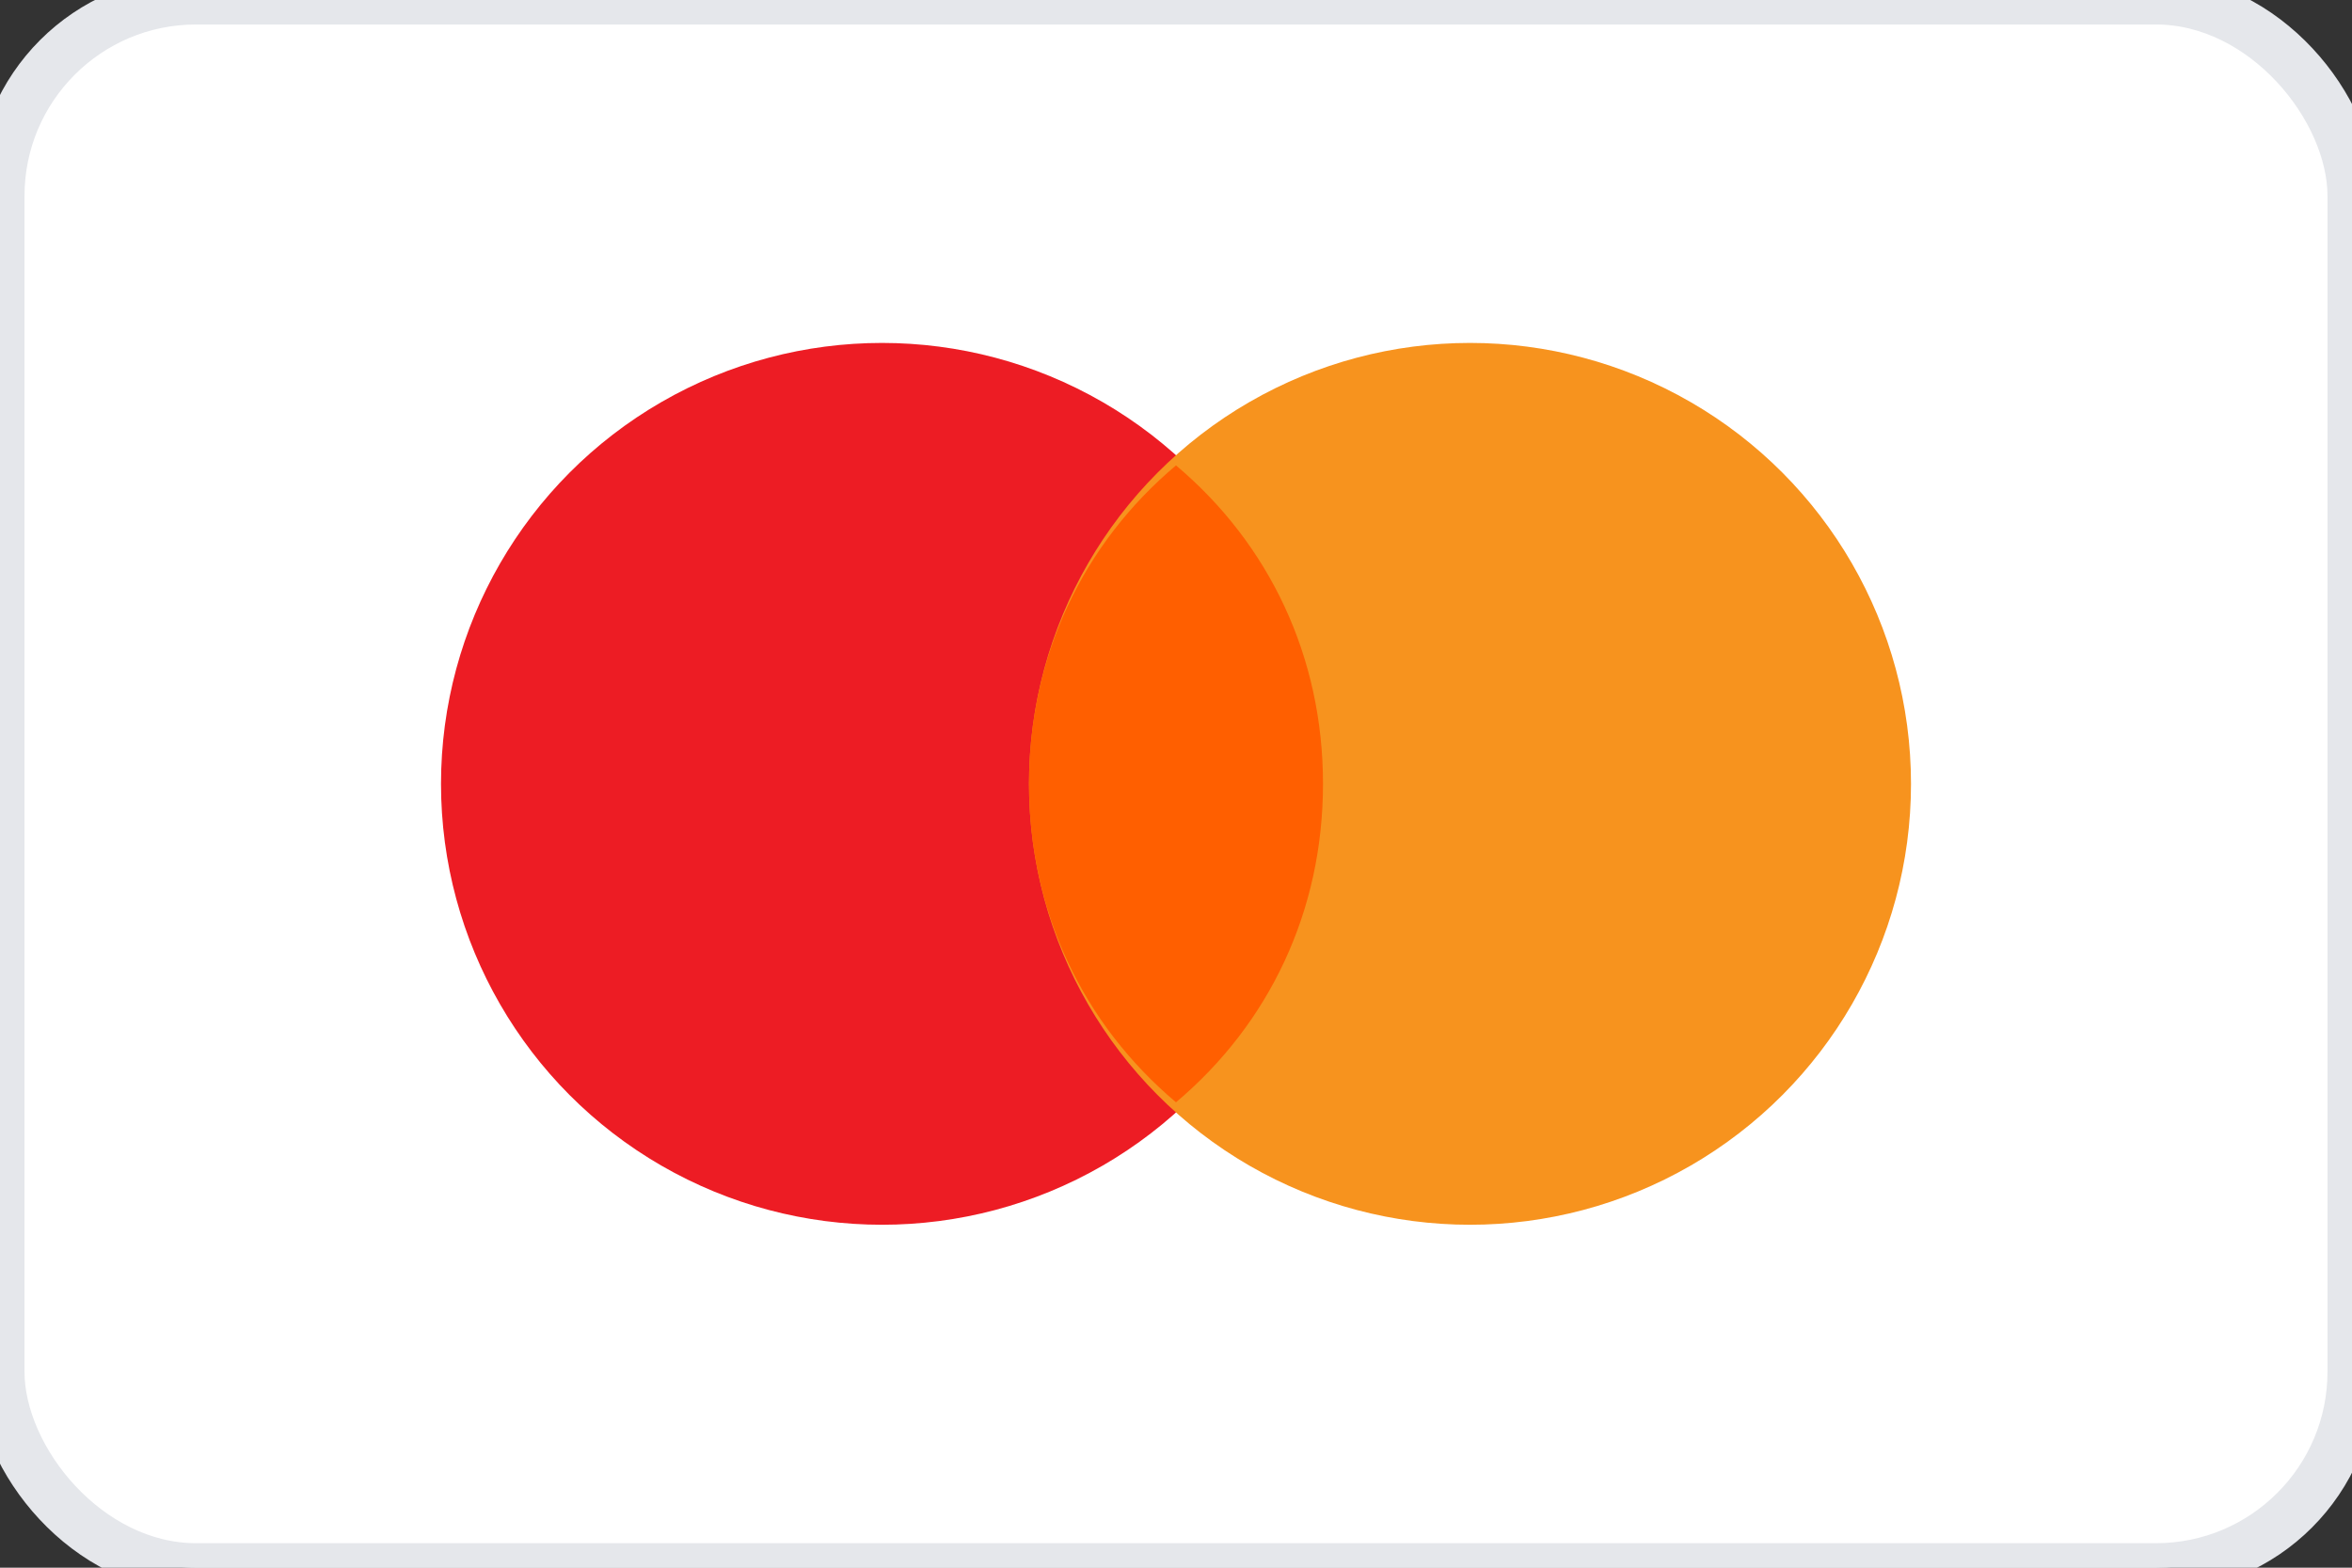 <svg width="48" height="32" viewBox="0 0 48 32" fill="none" xmlns="http://www.w3.org/2000/svg">
<rect x="0" y="0" width="48" height="32" fill="#333333" stroke="none"/>
<rect width="48" height="32" rx="4" fill="white"/>
<rect width="48" height="32" rx="4" stroke="#E5E7EB"/>
<circle cx="18" cy="16" r="9" fill="#ED1C24"/>
<circle cx="30" cy="16" r="9" fill="#F7931E"/>
<path d="M24 9.5C22.1 11.1 21 13.4 21 16C21 18.6 22.1 20.9 24 22.5C25.9 20.9 27 18.6 27 16C27 13.4 25.9 11.1 24 9.5Z" fill="#FF5F00"/>
</svg>
